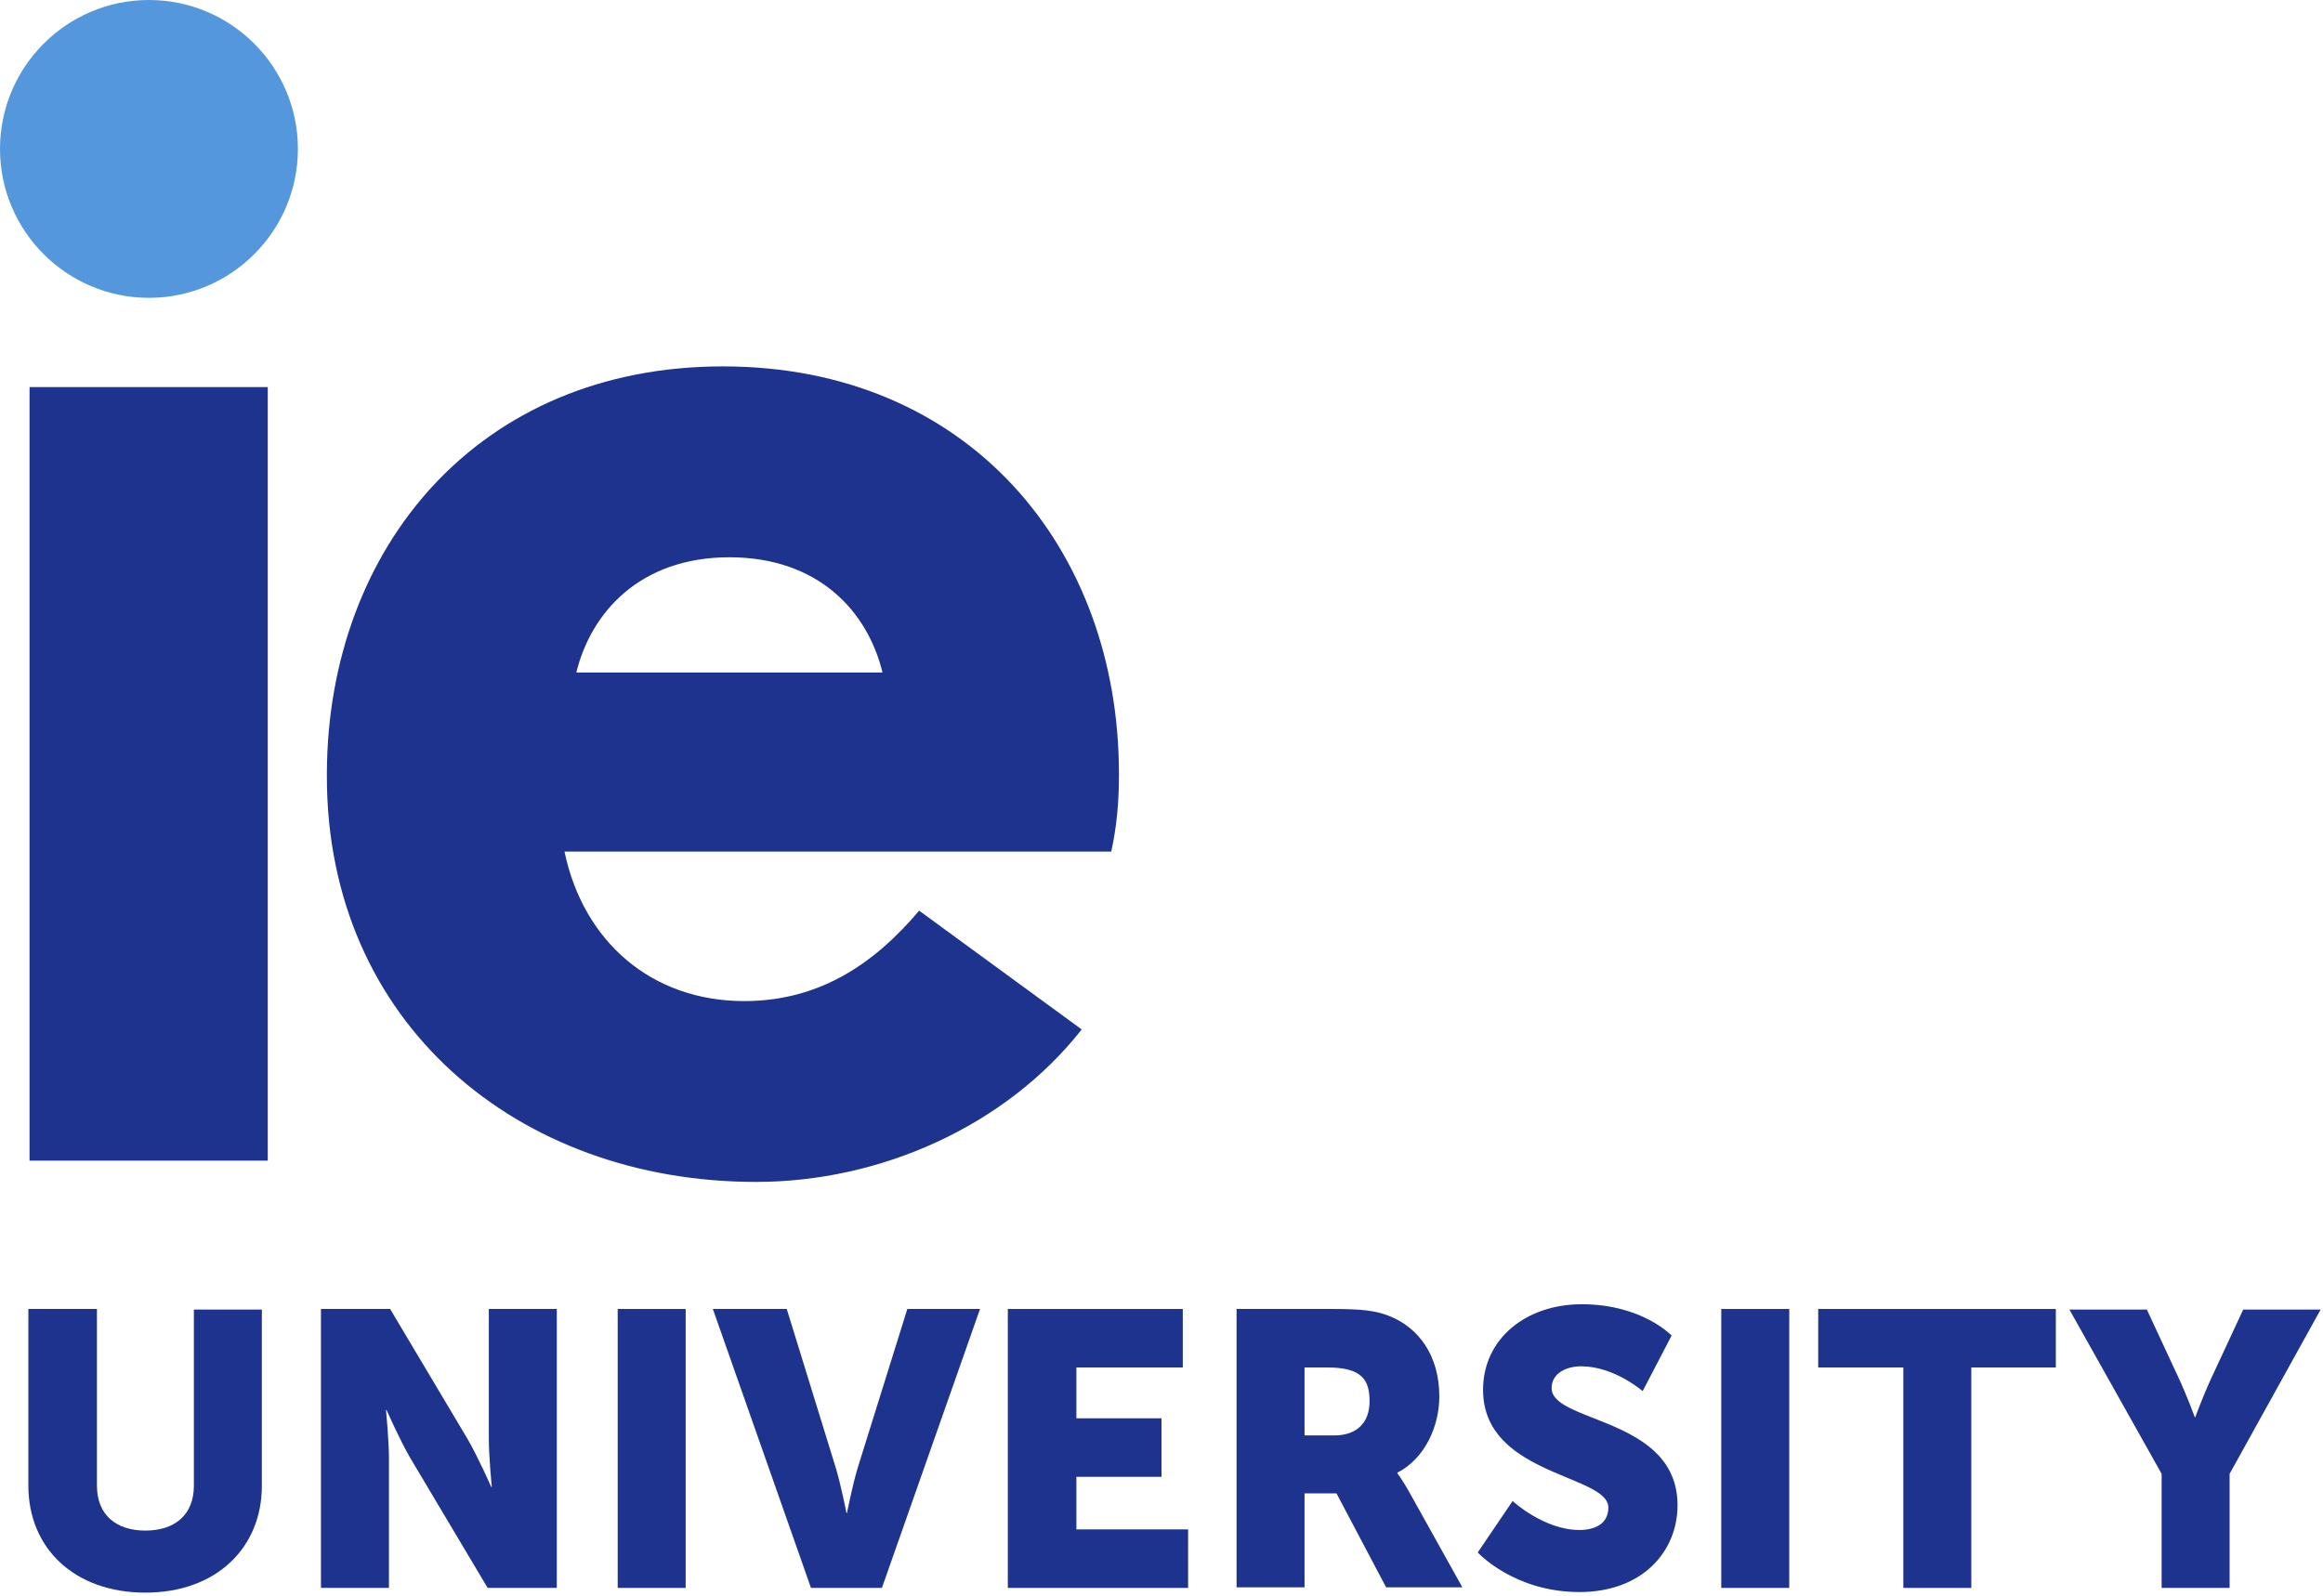 <svg width="393" height="270" viewBox="0 0 393 270" fill="none" xmlns="http://www.w3.org/2000/svg">
<path d="M25.2 0C39.1 0 50.4 11.3 50.4 25.2C50.4 39.1 39.1 50.4 25.2 50.4C11.3 50.4 0 39.1 0 25.2C0 11.3 11.3 0 25.2 0Z" fill="#5597DC"/>
<path fill-rule="evenodd" clip-rule="evenodd" d="M189.3 130.7V131.4C189.3 135.8 188.9 140 188 144.1H95.5C98.7 159.4 110.3 169.4 125.9 169.4C139.1 169.4 148.3 162.6 155.5 154.1L183 174.2C170.1 190.6 148.9 200 127.9 200C87.6 200 55.3 173.1 55.3 131.4V130.7C55.5 92.7 80.9 62 122.3 62C163.8 62 189.2 92.7 189.3 130.7ZM97.5 113.8H149.3C146.8 103.5 138.5 94.3 123.4 94.3C108.3 94.3 100 103.6 97.5 113.8Z" fill="#1D338D"/>
<path d="M5 65.5H45.3V196.4H5V65.5Z" fill="#1D338D"/>
<path d="M16.4 221.5V251.4C16.4 256.3 19.6 259 24.6 259C29.5 259 32.8 256.4 32.8 251.4V221.6H44.3V251.4C44.3 262 36.5 269.5 24.6 269.5C12.6 269.5 4.8 262 4.8 251.4V221.5H16.4Z" fill="#1D338D"/>
<path d="M66 221.5H54.3V268.7H65.8V246.7C65.8 243.7 65.3 238.6 65.3 238.6H65.4C65.4 238.6 67.6 243.6 69.4 246.7L82.5 268.7H94.2V221.5H82.7V243.5C82.7 246.5 83.2 251.6 83.2 251.6H83.1C83.1 251.6 80.9 246.6 79.1 243.5L66 221.5Z" fill="#1D338D"/>
<path d="M104.5 221.5H116V268.7H104.5V221.5Z" fill="#1D338D"/>
<path d="M133.1 221.5H120.6L137.2 268.7H149.2L165.8 221.5H153.5L145.1 248.4C144.2 251.4 143.3 256 143.3 256H143.2C143.2 256 142.3 251.4 141.4 248.4L133.1 221.5Z" fill="#1D338D"/>
<path d="M170.5 221.5H200.1V231.4H182.1V240H196.5V249.9H182.1V258.8H201V268.7H170.5V221.5Z" fill="#1D338D"/>
<path fill-rule="evenodd" clip-rule="evenodd" d="M225.6 221.5H209.2V268.6H220.7V252.7H226.1L234.5 268.6H247.4L238.2 252.1C237.1 250.2 236.4 249.3 236.4 249.3V249.2C241.1 246.8 243.5 241.3 243.5 236.3C243.5 229.5 240.1 224.6 234.8 222.6C232.7 221.8 230.4 221.5 225.6 221.5ZM231.7 237.1C231.7 240.9 229.4 242.9 225.7 242.9H220.7V231.4H224.6C230.4 231.4 231.7 233.5 231.7 237.1Z" fill="#1D338D"/>
<path d="M255.9 254C255.9 254 261.2 258.9 267.2 258.9C269.6 258.9 272.1 258 272.1 255.1C272.1 252.954 268.986 251.66 265.144 250.063C258.963 247.494 250.9 244.143 250.9 235.2C250.9 226.5 258.2 220.7 267.6 220.7C277.8 220.7 282.8 226 282.8 226L277.9 235.4C277.9 235.4 273.1 231.2 267.5 231.2C265.1 231.2 262.5 232.3 262.5 234.9C262.5 237.179 265.677 238.428 269.577 239.962C275.776 242.4 283.8 245.555 283.8 254.7C283.8 262.6 277.8 269.4 267.2 269.4C256.1 269.4 250 262.7 250 262.7L255.9 254Z" fill="#1D338D"/>
<path d="M302.7 221.5H291.2V268.7H302.7V221.5Z" fill="#1D338D"/>
<path d="M307.6 231.4V221.5H347.8V231.4H333.5V268.7H322V231.4H307.6Z" fill="#1D338D"/>
<path d="M350.1 221.6L365.7 249.4V268.7H377.2V249.4L392.6 221.6H379.5L374.2 233C372.7 236.2 371.4 239.8 371.4 239.8H371.3C371.3 239.8 370 236.2 368.5 233L363.2 221.6H350.1Z" fill="#1D338D"/>
</svg>
